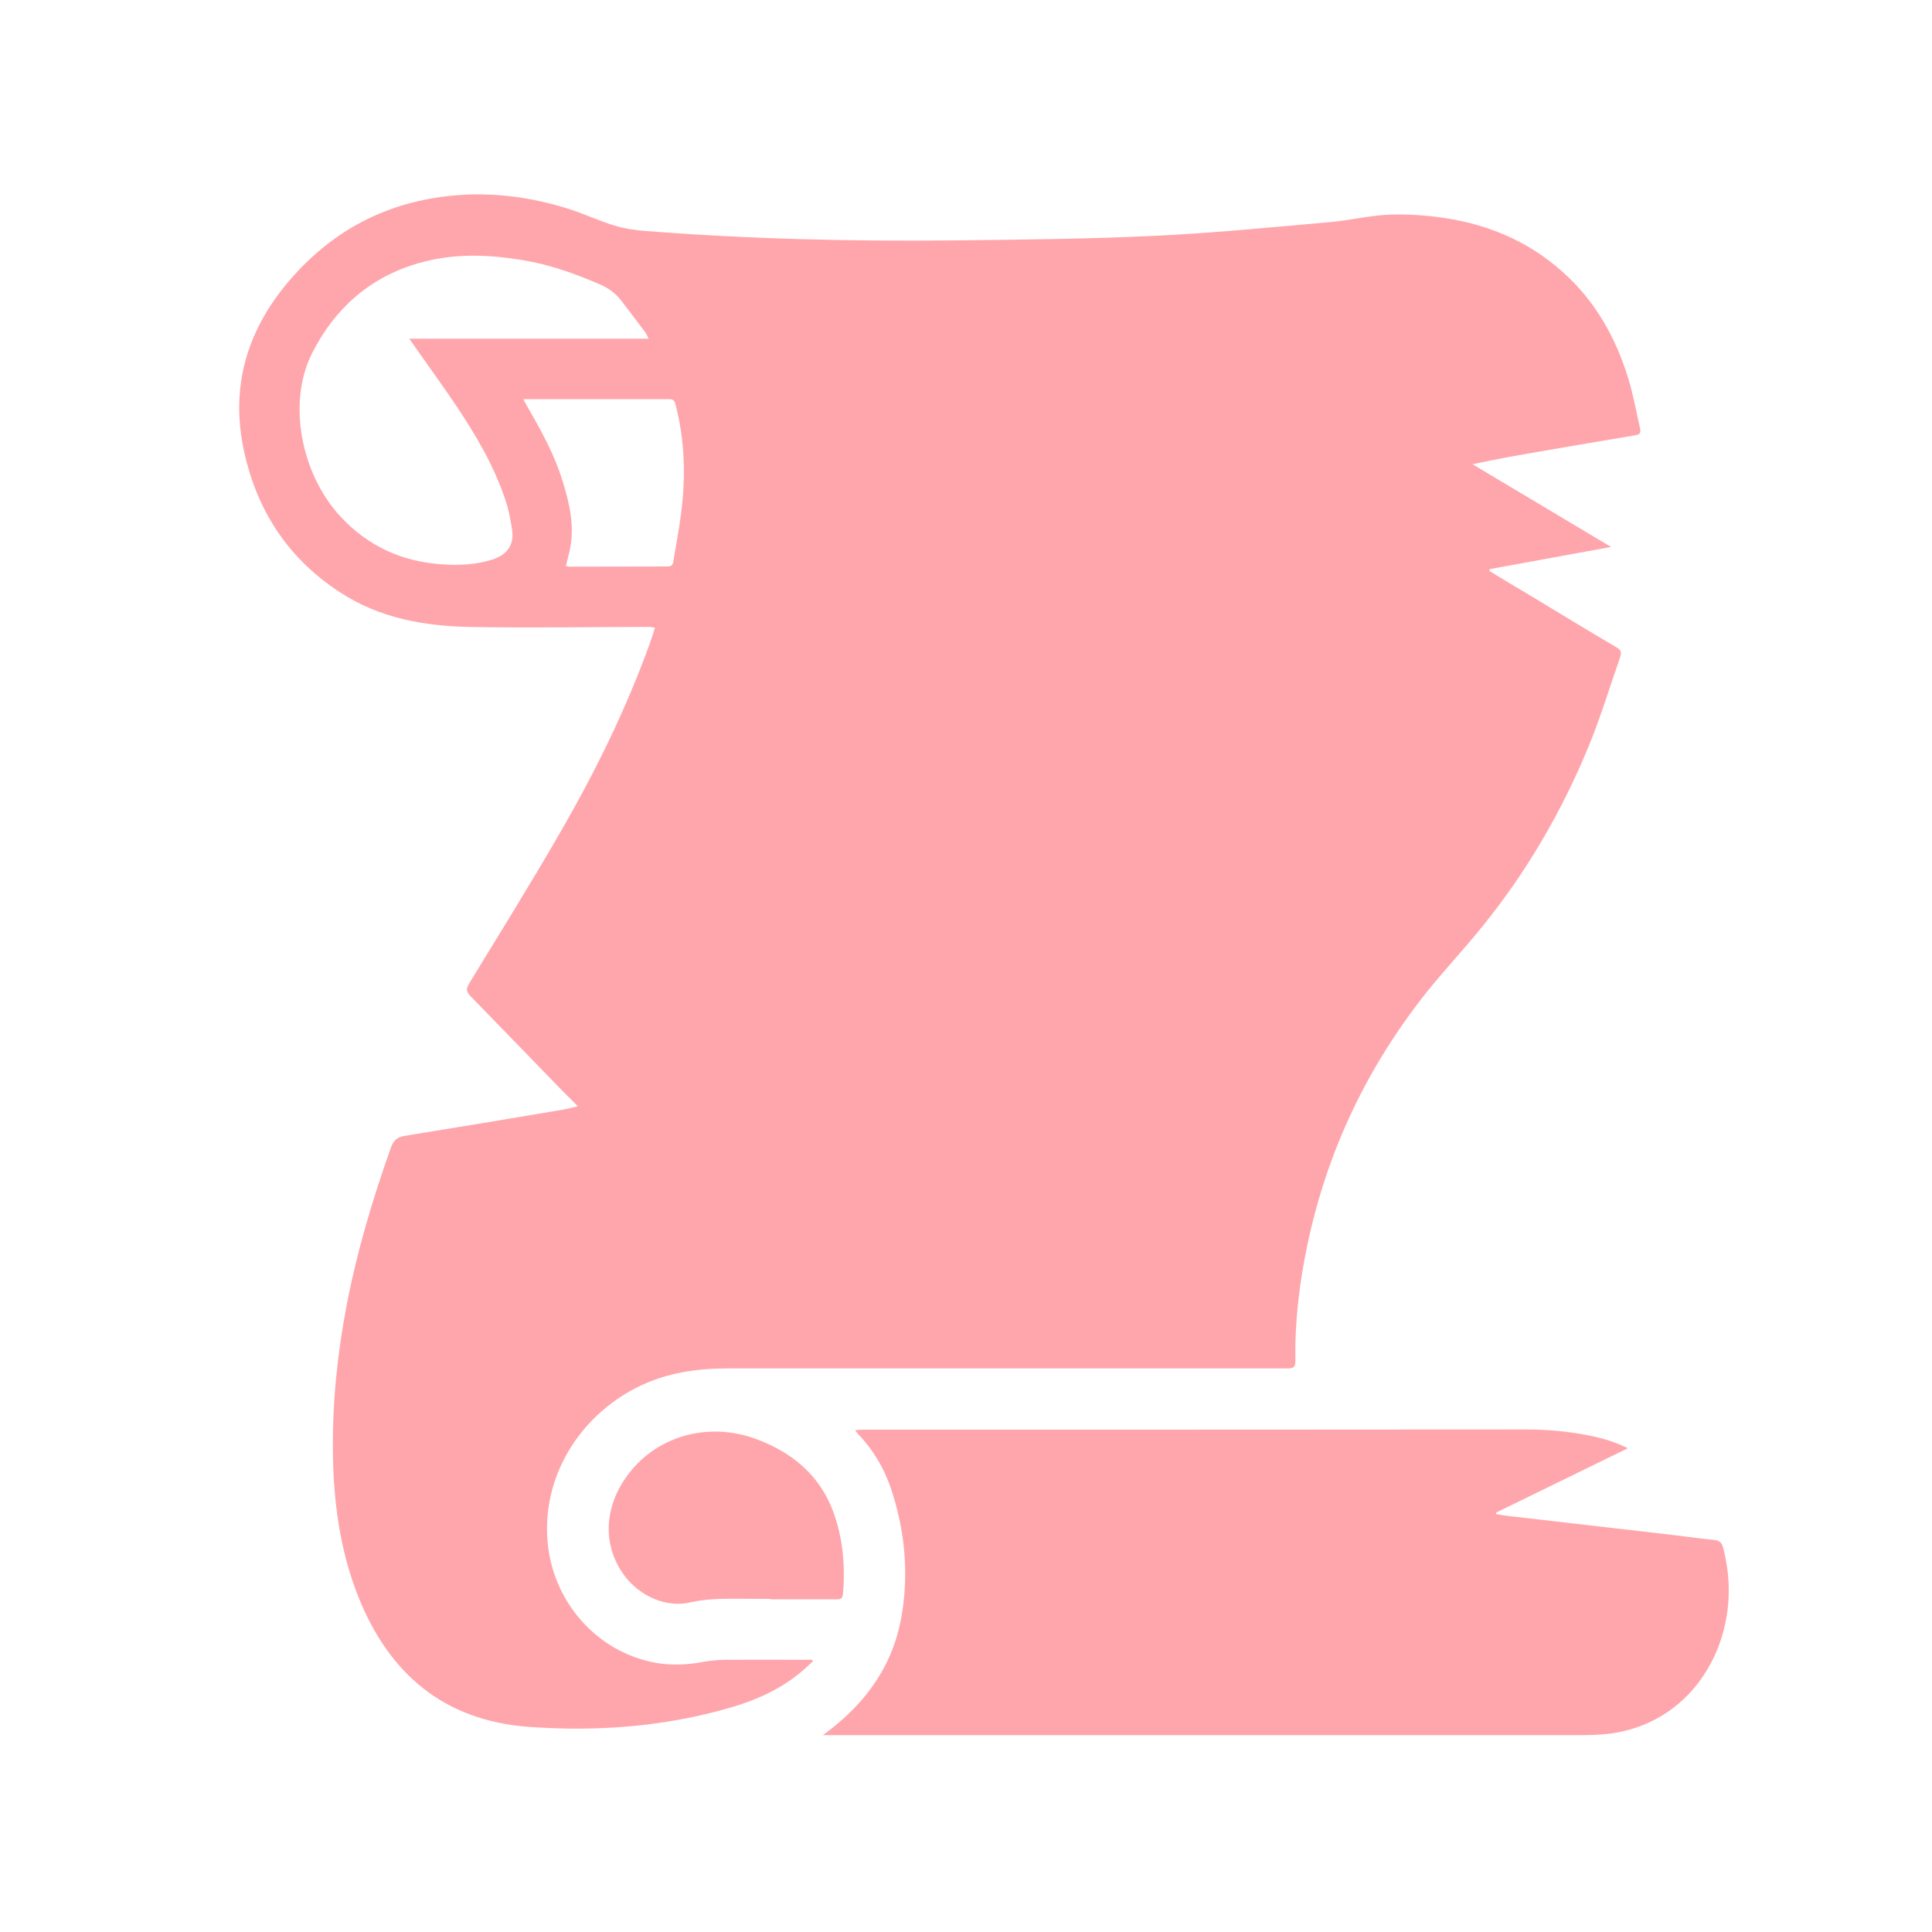 <?xml version="1.0" encoding="UTF-8"?><svg id="A1" xmlns="http://www.w3.org/2000/svg" viewBox="0 0 100 100"><defs><style>.cls-1{fill:#ffa6ac;}</style></defs><path class="cls-1" d="m29.92,57.27c-.33-.33-.59-.59-.86-.86-1.57-1.62-3.14-3.24-4.71-4.85-.21-.22-.24-.37-.07-.65,1.56-2.56,3.15-5.11,4.65-7.71,1.84-3.17,3.46-6.45,4.71-9.91.09-.25.17-.51.26-.8-.11-.01-.19-.04-.27-.04-3.12,0-6.24.06-9.35,0-2.32-.05-4.59-.45-6.6-1.74-2.72-1.74-4.37-4.23-5.05-7.36-.73-3.37.17-6.31,2.4-8.89,2.06-2.38,4.64-3.82,7.75-4.26,2.31-.33,4.59-.06,6.8.66.75.25,1.48.59,2.24.82.5.15,1.02.23,1.54.27,5.41.43,10.84.55,16.27.49,3.35-.04,6.71-.07,10.05-.23,3.04-.14,6.08-.44,9.12-.71.98-.08,1.95-.32,2.93-.38.88-.05,1.77,0,2.65.11,2.45.3,4.66,1.19,6.51,2.85,1.68,1.5,2.74,3.39,3.39,5.51.26.84.41,1.72.61,2.58.05.23-.01.32-.25.36-1.57.26-3.14.53-4.7.8-1.22.21-2.45.42-3.72.7,2.36,1.41,4.73,2.82,7.17,4.28-2.15.39-4.22.77-6.29,1.15,0,.03,0,.07,0,.1.74.45,1.49.9,2.23,1.34,1.46.88,2.91,1.77,4.38,2.63.25.15.2.32.14.51-.53,1.52-1,3.07-1.61,4.56-1.4,3.4-3.23,6.55-5.55,9.4-.92,1.14-1.93,2.21-2.85,3.36-3.07,3.86-5.14,8.2-6.16,13.03-.42,1.99-.67,4-.63,6.04,0,.34-.1.4-.42.4-9.66,0-19.31,0-28.97,0-1.55,0-3.06.21-4.48.88-2.92,1.37-5.08,4.41-4.85,7.94.21,3.18,2.52,5.87,5.63,6.42.81.14,1.63.1,2.44-.05.36-.07.73-.1,1.1-.11,1.39-.01,2.78,0,4.17,0,.12,0,.24,0,.36,0,.02.02.03.05.05.07-.17.16-.34.33-.52.48-1.1.95-2.39,1.53-3.77,1.93-3.42.99-6.93,1.25-10.45.99-4.37-.33-7.21-2.75-8.8-6.75-.95-2.4-1.28-4.91-1.31-7.47-.03-2.55.23-5.08.71-7.58.53-2.79,1.34-5.5,2.29-8.17.14-.39.33-.56.73-.62,2.72-.44,5.43-.89,8.15-1.35.25-.04.49-.11.8-.18Zm-8.73-39.74h12.38c-.08-.16-.11-.26-.17-.33-.42-.56-.84-1.11-1.26-1.66-.31-.4-.71-.67-1.18-.86-1.27-.54-2.56-1-3.93-1.22-1.71-.28-3.41-.35-5.1.09-2.68.69-4.59,2.36-5.8,4.78-1.25,2.53-.55,6.17,1.46,8.37,1.43,1.56,3.2,2.37,5.3,2.51.89.06,1.77.02,2.63-.26.76-.25,1.11-.79.98-1.57-.08-.5-.17-1-.33-1.47-.59-1.78-1.53-3.38-2.57-4.93-.77-1.14-1.58-2.25-2.41-3.44Zm5.89,3.12c.08.15.13.24.17.32.74,1.27,1.45,2.55,1.88,3.96.35,1.14.62,2.3.37,3.5-.06.29-.14.57-.21.86.07.02.11.04.14.04,1.71,0,3.43-.01,5.14-.01.18,0,.25-.08.28-.25.13-.83.3-1.65.4-2.48.25-1.9.2-3.8-.29-5.67-.05-.2-.13-.26-.34-.26-2.26,0-4.53,0-6.79,0-.23,0-.46,0-.76,0Z"/><path class="cls-1" d="m42.59,89.81c1.28-.93,2.34-2.01,3.1-3.37.66-1.18.99-2.46,1.11-3.81.17-1.92-.08-3.78-.69-5.6-.36-1.06-.93-2.01-1.71-2.82-.04-.04-.07-.1-.14-.19.17,0,.28-.02.4-.02,11.45,0,22.9,0,34.35-.01,1.27,0,2.53.13,3.77.43.5.12.98.3,1.48.54-2.27,1.11-4.55,2.22-6.82,3.33,0,.03,0,.05,0,.08.31.05.61.1.92.13,2.57.3,5.14.59,7.71.89.89.1,1.78.23,2.67.32.28.03.38.15.45.4.34,1.31.39,2.64.1,3.96-.58,2.69-2.59,5.18-5.88,5.65-.52.07-1.05.09-1.58.09-12.81,0-25.61,0-38.42,0-.27,0-.55,0-.82,0Z"/><path class="cls-1" d="m39.9,82.76c-.9,0-1.79-.02-2.69,0-.5.02-1,.07-1.49.18-1.18.28-2.57-.27-3.41-1.4-1.1-1.49-1.07-3.42.09-5.07,1.46-2.09,4.15-2.91,6.67-2.01,1.89.68,3.35,1.87,4.06,3.79.5,1.37.63,2.81.5,4.27-.02.22-.13.27-.34.26-1.13,0-2.26,0-3.39,0,0,0,0-.02,0-.02Z"/></svg>